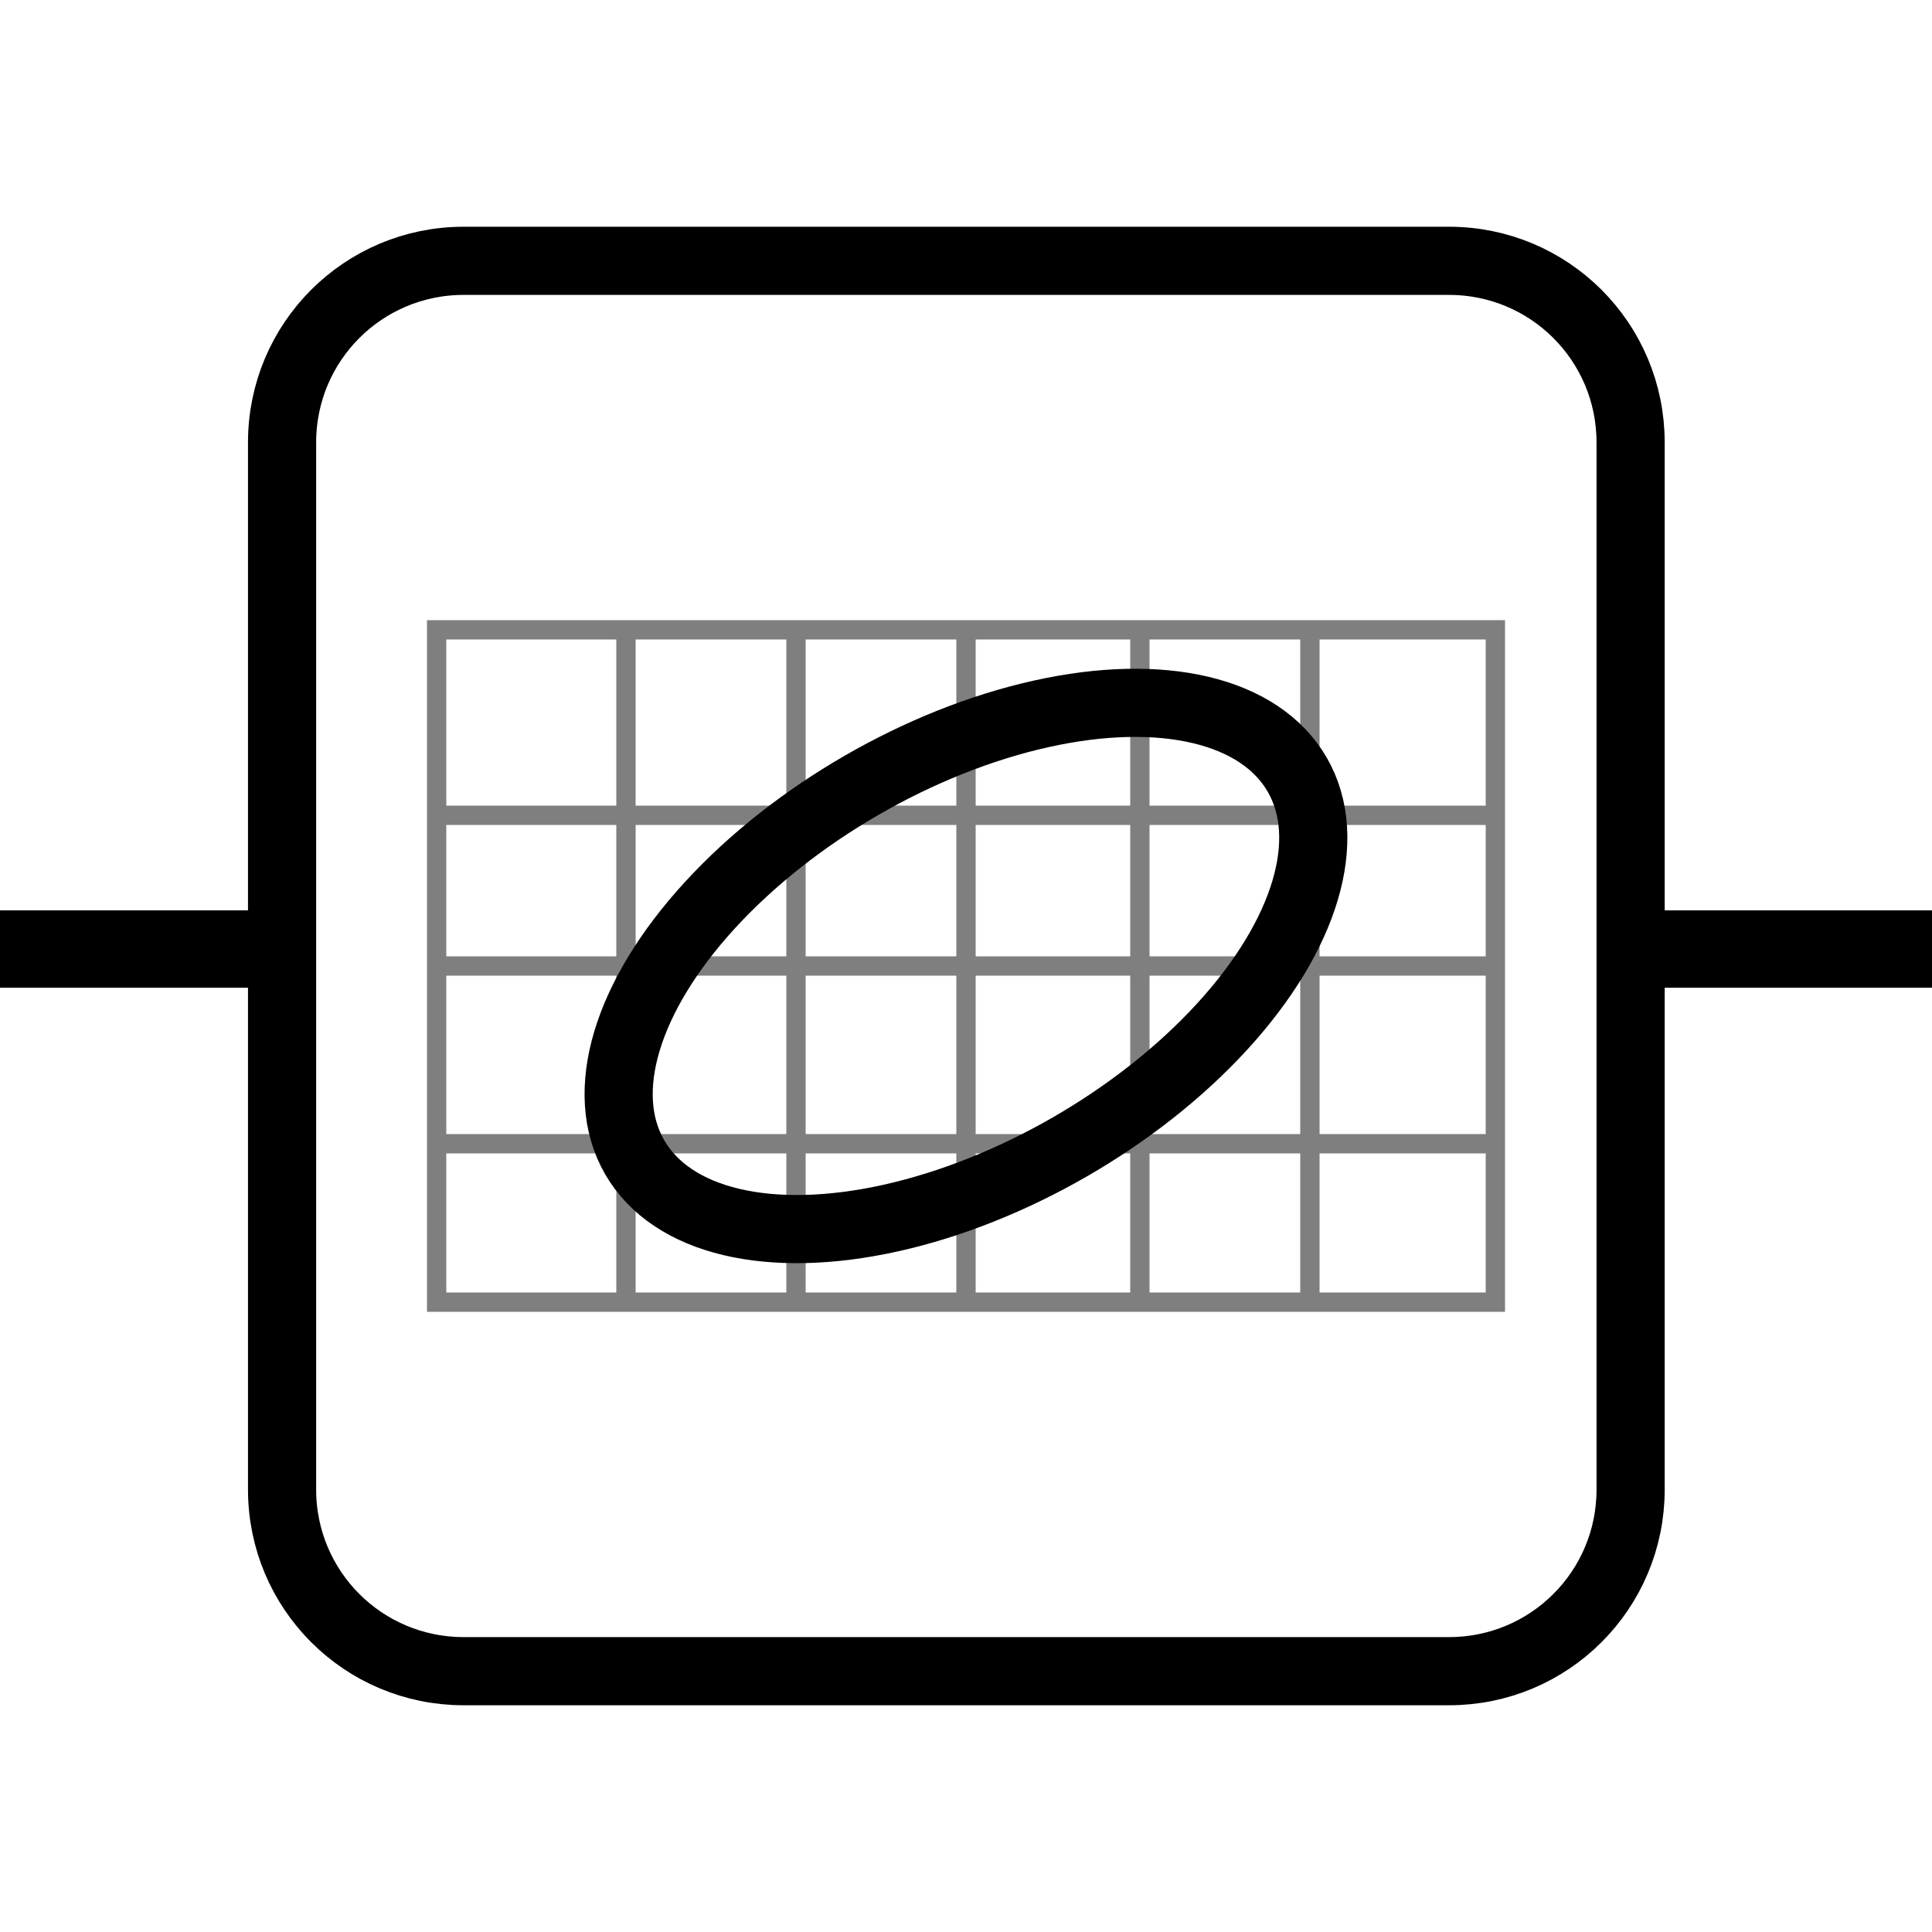 <?xml version="1.0" encoding="UTF-8" standalone="no"?>
<!-- Generator: Adobe Illustrator 24.2.1, SVG Export Plug-In . SVG Version: 6.00 Build 0)  -->

<svg
   version="1.1"
   id="svg2"
   sodipodi:docname="Oscilloscope_Lissajous.svg"
   x="0px"
   y="0px"
   viewBox="0 0 50 50"
   style="enable-background:new 0 0 50 50;"
   xml:space="preserve"
   inkscape:version="1.4 (e7c3feb100, 2024-10-09)"
   xmlns:inkscape="http://www.inkscape.org/namespaces/inkscape"
   xmlns:sodipodi="http://sodipodi.sourceforge.net/DTD/sodipodi-0.dtd"
   xmlns="http://www.w3.org/2000/svg"
   xmlns:svg="http://www.w3.org/2000/svg"><defs
   id="defs36" /><sodipodi:namedview
   id="namedview34"
   pagecolor="#ffffff"
   bordercolor="#000000"
   borderopacity="0.25"
   inkscape:showpageshadow="2"
   inkscape:pageopacity="0.0"
   inkscape:pagecheckerboard="0"
   inkscape:deskcolor="#d1d1d1"
   showgrid="false"
   inkscape:zoom="7.3256263"
   inkscape:cx="25.18556"
   inkscape:cy="27.096659"
   inkscape:window-width="1151"
   inkscape:window-height="739"
   inkscape:window-x="213"
   inkscape:window-y="0"
   inkscape:window-maximized="0"
   inkscape:current-layer="svg2" />
<style
   type="text/css"
   id="style2">
	.st0{fill:none;stroke:#000000;stroke-width:1.764;stroke-miterlimit:10;}
	.st1{opacity:0.5;}
	.st2{fill:none;stroke:#000000;stroke-width:0.5;stroke-miterlimit:10;}
	.st3{fill:none;stroke:#000000;stroke-width:1.764;}
</style>

<g
   class="st1"
   id="g26">
	<rect
   x="11.3"
   y="16.3"
   class="st2"
   width="27.4"
   height="17.4"
   id="rect6" />
	<g
   id="g24">
		<line
   class="st2"
   x1="16.2"
   y1="16.3"
   x2="16.2"
   y2="33.7"
   id="line8" />
		<line
   class="st2"
   x1="20.6"
   y1="16.3"
   x2="20.6"
   y2="33.7"
   id="line10" />
		<line
   class="st2"
   x1="25"
   y1="16.3"
   x2="25"
   y2="33.7"
   id="line12" />
		<line
   class="st2"
   x1="29.5"
   y1="16.3"
   x2="29.5"
   y2="33.7"
   id="line14" />
		<line
   class="st2"
   x1="33.9"
   y1="16.3"
   x2="33.9"
   y2="33.7"
   id="line16" />
		<line
   class="st2"
   x1="11.3"
   y1="21.1"
   x2="38.7"
   y2="21.1"
   id="line18" />
		<line
   class="st2"
   x1="11.3"
   y1="25"
   x2="38.7"
   y2="25"
   id="line20" />
		<line
   class="st2"
   x1="38.7"
   y1="29.6"
   x2="11.3"
   y2="29.6"
   id="line22" />
	</g>
</g>

<ellipse
   transform="matrix(0.866 -0.5 0.5 0.866 -9.151 15.849)"
   class="st0"
   cx="25"
   cy="25"
   rx="9.9"
   ry="5.4"
   id="ellipse31" />
<style
   type="text/css"
   id="style2-5">
	.st0{fill:none;stroke:#000000;stroke-width:1.764;stroke-miterlimit:10;}
	.st1{opacity:0.5;}
	.st2{fill:none;stroke:#000000;stroke-width:0.5;stroke-miterlimit:10;}
	.st3{fill:none;stroke:#000000;stroke-width:1.764;}
</style><g
   id="g1617"
   transform="translate(0,-0.45)"><path
     class="st0"
     d="M 37.5,7.2 H 12 C 9.4,7.2 7.3,9.3 7.3,11.9 V 39 c 0,2.6 2.1,4.7 4.7,4.7 h 25.5 c 2.6,0 4.7,-2.1 4.7,-4.7 V 11.9 c 0,-2.6 -2.1,-4.7 -4.7,-4.7 z"
     id="path4" /><g
     id="layer1"
     transform="matrix(0,-1.135,-1.132,0,53.29,53.386)">
	<path
   id="path2194"
   class="st3"
   d="M 25,10 V 2.9" />
	<path
   id="path2196"
   class="st3"
   d="m 25,40 v 7.1" />
</g></g></svg>
